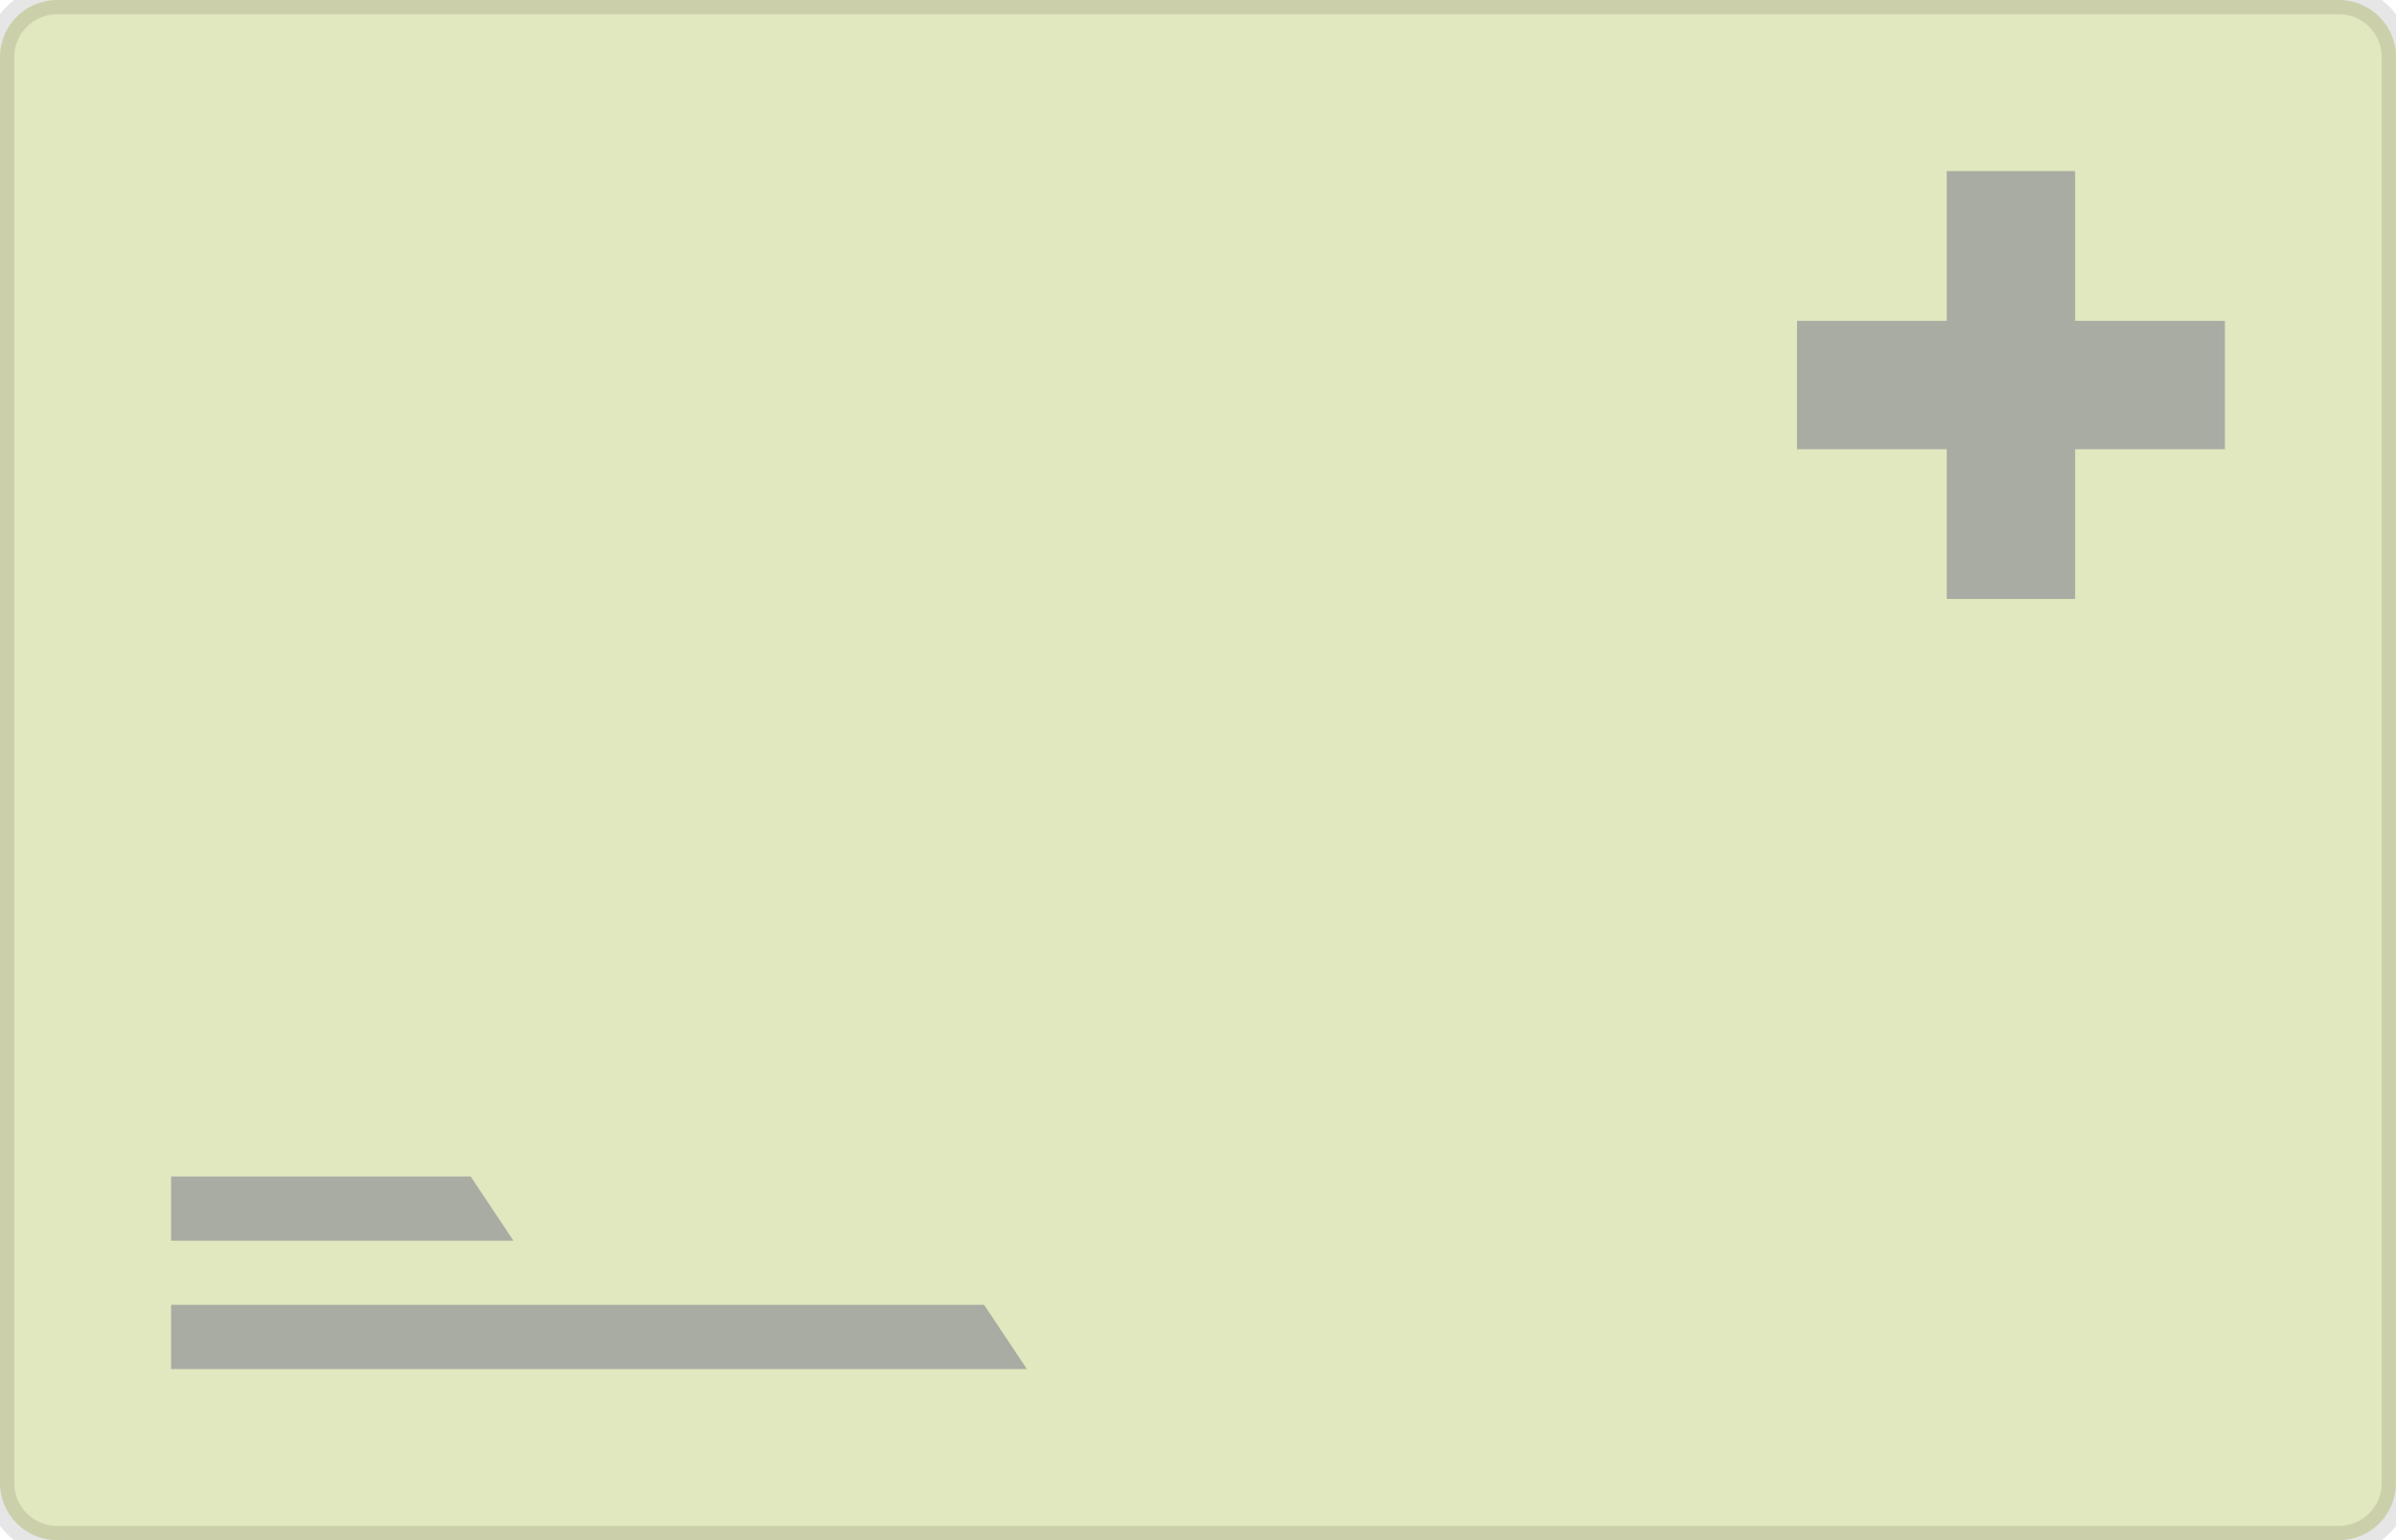 <svg width="168" height="108" viewBox="0 0 168 108" fill="none" xmlns="http://www.w3.org/2000/svg">
<path d="M0 4C0 1.791 1.791 0 4 0H164C166.209 0 168 1.791 168 4V104C168 106.209 166.209 108 164 108H4C1.791 108 0 106.209 0 104V4Z" fill="#E1E7BE"/>
<path d="M12 82.5H33L36 87H12V82.5Z" fill="#232464" fill-opacity="0.3"/>
<path d="M12 91.5H69L72 96H12V91.5Z" fill="#232464" fill-opacity="0.3"/>
<path d="M145.5 12H136.5V22.5H126V31.5H136.5V42H145.5V31.5H156V22.5H145.5V12Z" fill="#232464" fill-opacity="0.3"/>
<path d="M4 1H164V-1H4V1ZM167 4V104H169V4H167ZM164 107H4V109H164V107ZM1 104V4H-1V104H1ZM4 107C2.343 107 1 105.657 1 104H-1C-1 106.761 1.239 109 4 109V107ZM167 104C167 105.657 165.657 107 164 107V109C166.761 109 169 106.761 169 104H167ZM164 1C165.657 1 167 2.343 167 4H169C169 1.239 166.761 -1 164 -1V1ZM4 -1C1.239 -1 -1 1.239 -1 4H1C1 2.343 2.343 1 4 1V-1Z" fill="black" fill-opacity="0.1"/>
</svg>
